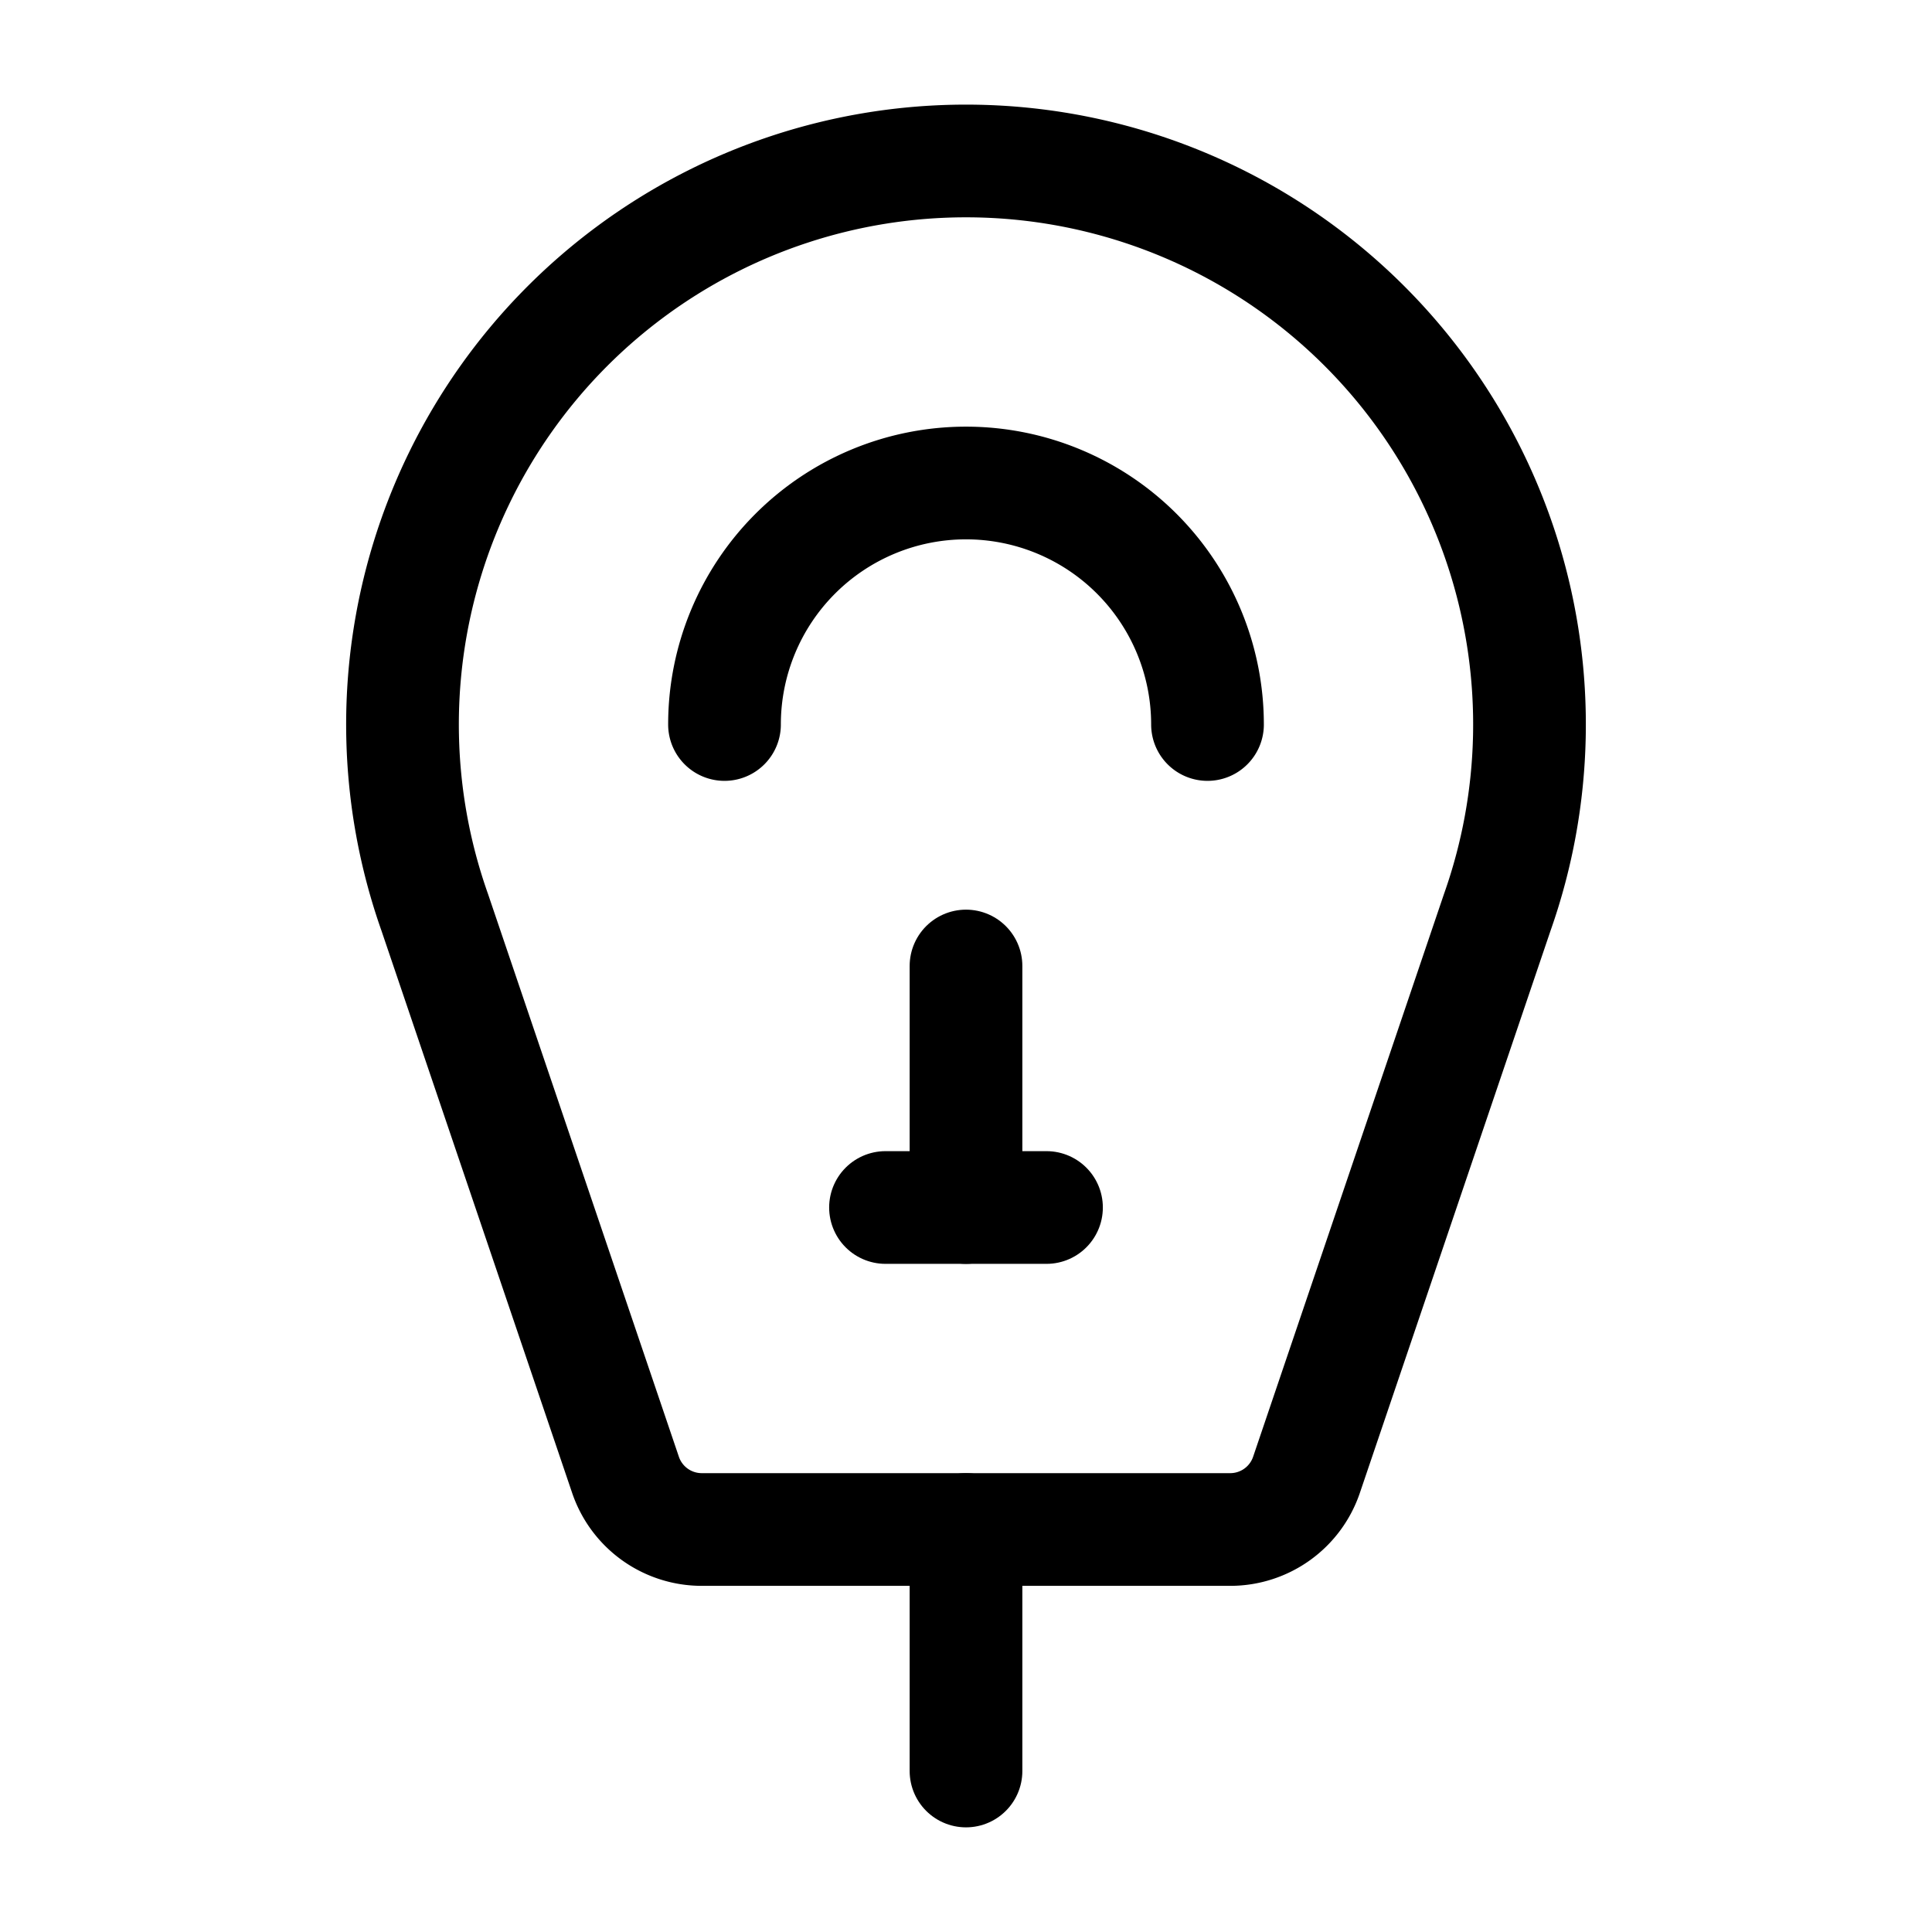 <svg
  xmlns="http://www.w3.org/2000/svg"
  width="24"
  height="24"
  viewBox="0 0 24 24"
  fill="none"
  stroke="currentColor"
  stroke-width="1.4"
  stroke-linecap="round"
  stroke-linejoin="round"
>
  <path d="M11 15h2"  vector-effect="non-scaling-stroke"/>
  <path d="M12 12v3"  vector-effect="non-scaling-stroke"/>
  <path d="M12 19v3"  vector-effect="non-scaling-stroke"/>
  <path d="M15.282 19a1 1 0 0 0 .948-.68l2.37-6.988a7 7 0 1 0-13.2 0l2.37 6.988a1 1 0 0 0 .948.68z"  vector-effect="non-scaling-stroke"/>
  <path d="M9 9a3 3 0 1 1 6 0"  vector-effect="non-scaling-stroke"/>
</svg>
